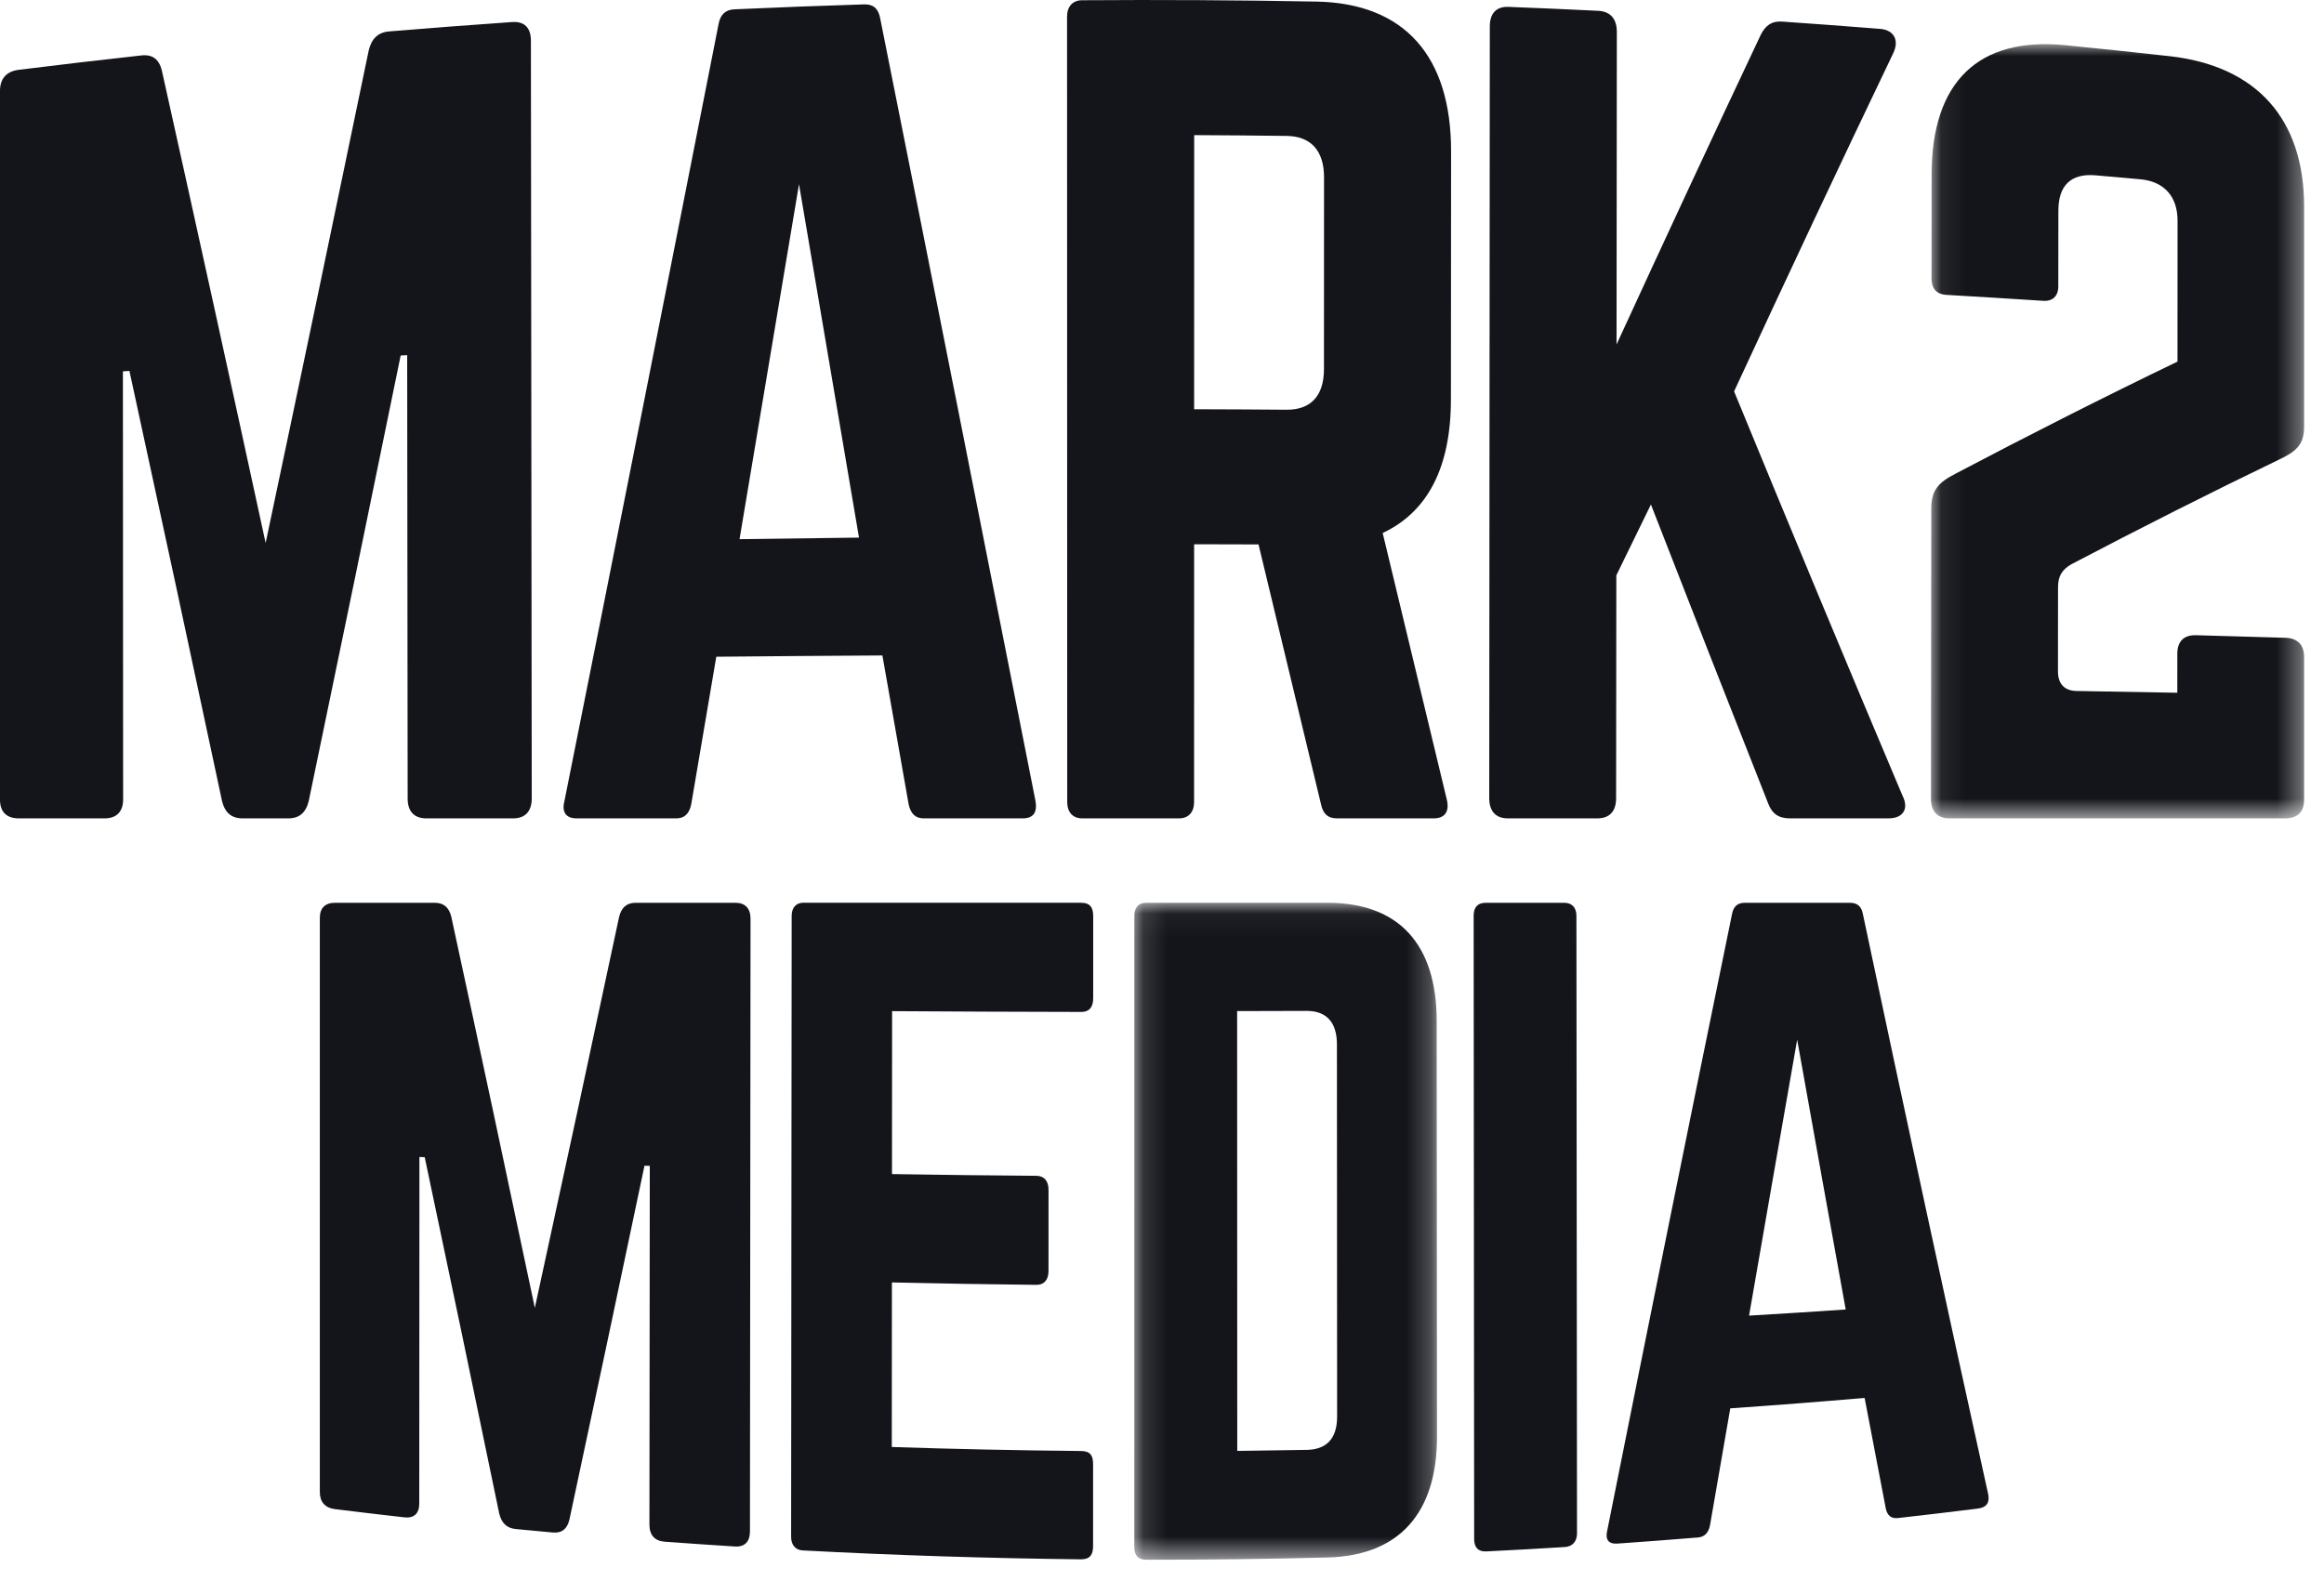 <svg xmlns="http://www.w3.org/2000/svg" xmlns:xlink="http://www.w3.org/1999/xlink" width="97" height="66" viewBox="0 0 97 66">
  <defs>
    <polygon id="logo-a" points=".132 .045 12.767 .045 12.767 27.469 .132 27.469"/>
    <polygon id="logo-c" points=".076 .006 15.651 .006 15.651 32.325 .076 32.325"/>
  </defs>
  <g fill="none" fill-rule="evenodd">
    <path fill="#13151A" d="M30.696 37.687C31.106 37.687 31.327 37.922 31.326 38.359 31.318 46.881 31.31 55.403 31.302 63.925 31.301 64.362 31.08 64.585 30.67 64.558 29.692 64.497 28.714 64.43 27.736 64.357 27.326 64.327 27.106 64.078 27.106 63.645 27.111 58.653 27.116 53.661 27.121 48.669 27.047 48.667 26.974 48.664 26.9 48.662 25.855 53.64 24.809 58.57 23.765 63.443 23.67 63.83 23.449 64.008 23.071 63.974 22.556 63.928 22.042 63.879 21.527 63.83 21.149 63.793 20.929 63.576 20.835 63.175 19.799 58.164 18.764 53.205 17.727 48.308 17.654 48.305 17.58 48.302 17.506 48.298 17.504 53.122 17.501 57.945 17.499 62.769 17.498 63.187 17.278 63.388 16.869 63.341 15.904 63.232 14.941 63.117 13.977 62.998 13.569 62.947 13.349 62.698 13.349 62.288L13.349 38.317C13.349 37.908 13.57 37.687 13.979 37.687L18.143 37.687C18.521 37.687 18.742 37.88 18.836 38.269 19.999 43.639 21.162 49.086 22.323 54.597 23.494 49.227 24.666 43.785 25.839 38.283 25.933 37.886 26.154 37.687 26.533 37.687L30.696 37.687zM45.628 41.661C45.628 42.004 45.501 42.244 45.122 42.243 42.494 42.239 39.865 42.227 37.235 42.21 37.234 44.477 37.232 46.745 37.23 49.012 39.24 49.045 41.249 49.069 43.259 49.084 43.575 49.086 43.764 49.292 43.764 49.669 43.763 50.799 43.763 51.929 43.763 53.059 43.762 53.435 43.573 53.639 43.257 53.636 41.247 53.615 39.237 53.581 37.227 53.535 37.226 55.825 37.224 58.115 37.222 60.405 39.854 60.492 42.486 60.547 45.119 60.572 45.498 60.575 45.624 60.747 45.624 61.124 45.624 62.266 45.624 63.408 45.623 64.55 45.623 64.893 45.497 65.097 45.118 65.094 41.241 65.051 37.365 64.927 33.493 64.722 33.209 64.707 33.019 64.494 33.02 64.157 33.028 55.513 33.035 46.87 33.043 38.227 33.043 37.889 33.233 37.686 33.517 37.686L45.123 37.686C45.502 37.686 45.628 37.892 45.628 38.234 45.628 39.377 45.628 40.519 45.628 41.661"/>
    <g transform="translate(47.211 37.642)">
      <mask id="logo-b" fill="#fff">
        <use xlink:href="#logo-a"/>
      </mask>
      <path fill="#13151A" d="M7.336,22.883 C8.157,22.867 8.599,22.412 8.598,21.49 C8.596,16.311 8.593,11.132 8.59,5.952 C8.59,5.031 8.148,4.555 7.327,4.558 C6.36,4.561 5.392,4.564 4.425,4.566 C4.426,10.686 4.428,16.806 4.43,22.926 C5.398,22.915 6.367,22.901 7.336,22.883 M0.134,0.593 C0.134,0.251 0.292,0.045 0.639,0.045 L8.208,0.045 C11.173,0.047 12.751,1.78 12.754,4.97 C12.759,10.755 12.763,16.541 12.767,22.326 C12.77,25.514 11.192,27.291 8.222,27.374 C5.694,27.44 3.167,27.471 0.638,27.469 C0.291,27.468 0.132,27.296 0.132,26.919 C0.133,18.144 0.134,9.368 0.134,0.593" mask="url(#logo-b)"/>
    </g>
    <path fill="#13151A" d="M65.292 37.687C65.607 37.687 65.797 37.888 65.797 38.224L65.822 64.012C65.822 64.348 65.633 64.561 65.318 64.581 64.223 64.648 63.129 64.71 62.035 64.764 61.688 64.782 61.529 64.586 61.529 64.247 61.522 55.574 61.514 46.901 61.508 38.228 61.507 37.89 61.665 37.687 62.011 37.687L65.292 37.687zM75.011 43.401C74.342 47.214 73.673 51.055 73.003 54.921 74.348 54.842 75.692 54.756 77.037 54.665 76.362 50.941 75.687 47.185 75.011 43.401M79.214 63.371C78.931 63.403 78.773 63.26 78.711 62.977 78.416 61.443 78.121 59.903 77.826 58.356 75.958 58.517 74.089 58.662 72.219 58.791 71.937 60.416 71.655 62.045 71.372 63.678 71.31 63.98 71.152 64.159 70.869 64.182 69.744 64.274 68.62 64.359 67.494 64.438 67.147 64.462 66.99 64.272 67.083 63.897 68.821 55.2 70.557 46.601 72.294 38.148 72.357 37.819 72.546 37.686 72.83 37.687L77.214 37.687C77.498 37.687 77.687 37.816 77.75 38.139 79.501 46.416 81.247 54.514 82.986 62.385 83.049 62.724 82.924 62.93 82.546 62.976 81.436 63.115 80.325 63.246 79.214 63.371M21.38.92C21.886.885 22.159 1.158 22.159 1.699 22.17 12.243 22.182 22.787 22.194 33.33 22.194 33.871 21.922 34.163 21.416 34.163L17.795 34.163C17.289 34.162 17.016 33.874 17.015 33.34 17.008 27.169 17.002 20.998 16.995 14.827 16.904 14.832 16.813 14.836 16.723 14.841 15.445 21.096 14.166 27.296 12.888 33.43 12.772 33.919 12.499 34.163 12.032 34.163L10.124 34.163C9.657 34.162 9.384 33.921 9.267 33.438 7.976 27.376 6.688 21.387 5.402 15.484 5.311 15.49 5.221 15.496 5.13 15.502 5.133 21.457 5.136 27.413 5.139 33.368 5.14 33.885 4.867 34.163 4.361 34.163L.779 34.163C.273 34.162 0 33.889 0 33.384L0 3.791C0 3.285.271 2.978.776 2.915 2.482 2.703 4.19 2.502 5.899 2.314 6.365 2.262 6.637 2.472 6.754 2.938 8.196 9.415 9.641 15.996 11.087 22.666 12.52 15.897 13.953 9.043 15.386 2.122 15.501 1.62 15.774 1.351 16.241 1.312 17.953 1.17 19.666 1.039 21.38.92M33.349 7.689C32.521 12.642 31.694 17.582 30.867 22.507 32.529 22.482 34.191 22.46 35.853 22.442 35.019 17.511 34.184 12.592 33.349 7.689L33.349 7.689zM38.548 34.163C38.197 34.163 38.003 33.95 37.924 33.567 37.56 31.497 37.195 29.428 36.83 27.362 34.519 27.375 32.208 27.393 29.897 27.415 29.549 29.47 29.2 31.523 28.851 33.573 28.775 33.952 28.58 34.163 28.229 34.163L24.063 34.163C23.635 34.162 23.44 33.912 23.556 33.453 25.699 22.753 27.843 11.921 29.991 1.01 30.068.584 30.302.404 30.653.389 32.459.307 34.266.238 36.073.183 36.424.172 36.658.335 36.736.758 38.901 11.59 41.063 22.501 43.22 33.437 43.298 33.907 43.143 34.163 42.676 34.163L38.548 34.163zM53.7 17.104C54.713 17.111 55.259 16.52 55.26 15.413 55.261 12.742 55.262 10.071 55.263 7.401 55.263 6.294 54.718 5.687 53.704 5.674 52.416 5.657 51.129 5.647 49.843 5.641 49.842 9.455 49.842 13.27 49.841 17.084 51.128 17.087 52.413 17.093 53.7 17.104M60.559 16.678C60.557 19.521 59.582 21.373 57.711 22.25 58.605 25.974 59.499 29.691 60.392 33.398 60.508 33.908 60.275 34.162 59.846 34.162L55.797 34.162C55.408 34.162 55.213 33.95 55.135 33.566 54.267 29.958 53.398 26.344 52.529 22.727 51.633 22.724 50.737 22.721 49.841 22.72 49.84 26.306 49.84 29.893 49.839 33.479 49.839 33.906 49.606 34.162 49.216 34.162L45.167 34.162C44.777 34.162 44.544 33.906 44.544 33.479 44.541 22.552 44.539 11.625 44.537.697 44.537.271 44.771.013 45.161.01 48.426-.013 51.69.005 54.954.066 58.621.139 60.569 2.339 60.566 6.322 60.564 9.774 60.561 13.226 60.559 16.678M74.696 34.162C74.228 34.162 73.956 33.955 73.8 33.538 72.17 29.416 70.539 25.252 68.907 21.06 68.425 22.043 67.944 23.029 67.463 24.018 67.46 27.119 67.457 30.22 67.454 33.321 67.453 33.868 67.18 34.162 66.675 34.162L62.936 34.162C62.43 34.162 62.158 33.866 62.158 33.315 62.166 22.578 62.174 11.842 62.182 1.105 62.183.554 62.456.267 62.963.287 64.211.335 65.458.39 66.705.451 67.212.476 67.485.784 67.484 1.331 67.48 5.681 67.476 10.03 67.472 14.38 69.476 10.02 71.481 5.709 73.485 1.466 73.68 1.062 73.953.872 74.381.901 75.744.995 77.107 1.096 78.47 1.205 79.054 1.251 79.287 1.682 79.014 2.236 76.803 6.849 74.59 11.558 72.378 16.339 74.722 22.04 77.065 27.677 79.408 33.217 79.68 33.752 79.446 34.162 78.823 34.162L74.696 34.162z"/>
    <g transform="translate(80.519 1.838)">
      <mask id="logo-d" fill="#fff">
        <use xlink:href="#logo-c"/>
      </mask>
      <path fill="#13151A" d="M5.926,21.722 C5.536,21.951 5.38,22.229 5.38,22.674 C5.378,23.844 5.378,25.016 5.377,26.187 C5.376,26.712 5.649,26.999 6.155,27.007 C7.556,27.031 8.957,27.055 10.358,27.081 C10.358,26.538 10.358,25.995 10.359,25.452 C10.359,24.936 10.632,24.665 11.138,24.679 C12.383,24.713 13.628,24.749 14.873,24.786 C15.378,24.802 15.651,25.082 15.651,25.588 L15.651,31.546 C15.651,32.052 15.378,32.324 14.872,32.325 L0.854,32.325 C0.348,32.325 0.076,32.038 0.076,31.505 L0.089,19.413 C0.09,18.635 0.363,18.315 1.103,17.935 C4.192,16.309 7.281,14.744 10.366,13.257 C10.367,11.297 10.368,9.337 10.369,7.377 C10.37,6.346 9.788,5.734 8.816,5.646 C8.194,5.59 7.572,5.535 6.95,5.481 C5.901,5.39 5.394,5.915 5.394,6.965 L5.391,10.115 C5.391,10.519 5.157,10.745 4.768,10.72 C3.419,10.632 2.071,10.55 0.722,10.472 C0.293,10.447 0.099,10.191 0.1,9.781 C0.101,8.332 0.102,6.884 0.104,5.436 C0.108,1.579 2.057,-0.319 5.711,0.051 C7.162,0.195 8.613,0.348 10.062,0.51 C13.673,0.925 15.65,3.134 15.651,6.781 L15.651,15.971 C15.651,16.711 15.34,17.001 14.602,17.349 C11.712,18.742 8.819,20.205 5.926,21.722" mask="url(#logo-d)"/>
    </g>
  </g>
</svg>
